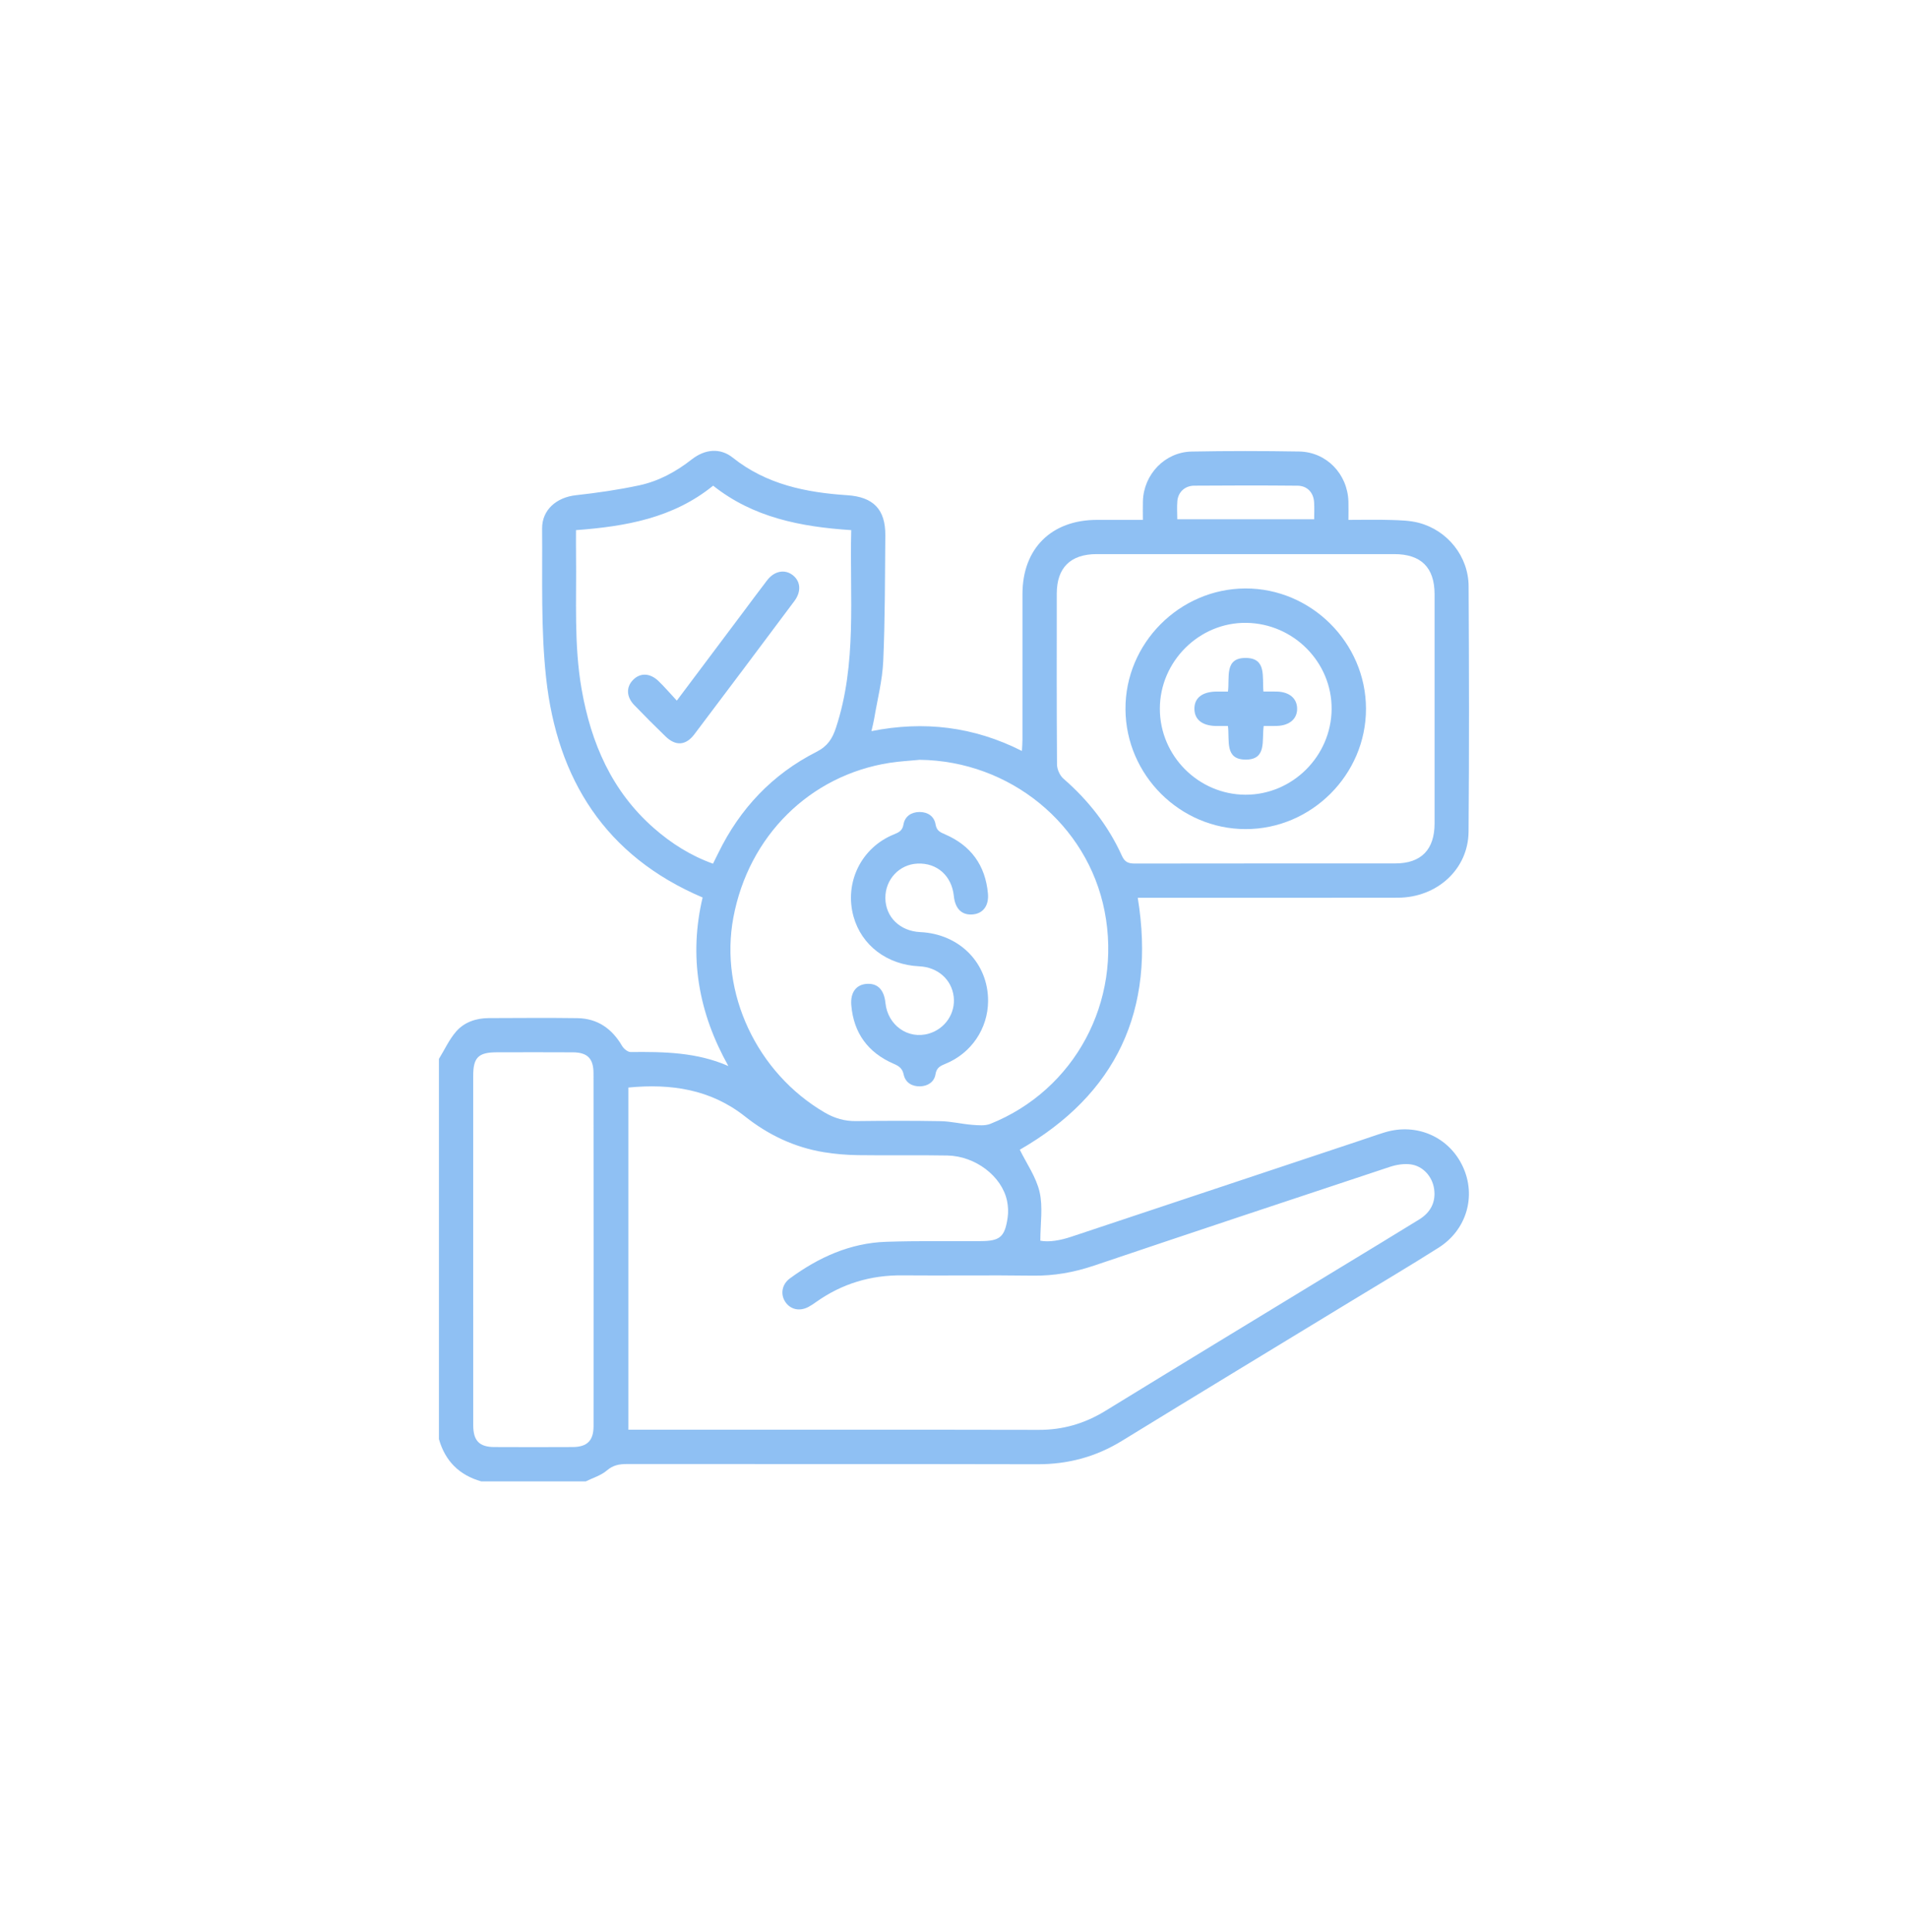 <svg width="80" height="81" viewBox="0 0 80 81" fill="none" xmlns="http://www.w3.org/2000/svg">
<path d="M58.059 47.471C57.71 47.578 57.367 47.701 57.021 47.816C52.987 49.159 48.953 50.5 44.92 51.845C44.453 52.001 43.985 52.082 43.62 52.012C43.62 51.286 43.734 50.598 43.589 49.969C43.443 49.34 43.04 48.773 42.759 48.198C46.793 45.876 48.473 42.362 47.705 37.636C47.86 37.636 48.027 37.636 48.193 37.636C51.664 37.636 55.136 37.64 58.607 37.633C60.253 37.63 61.563 36.439 61.575 34.863C61.603 31.434 61.596 28.004 61.577 24.574C61.571 23.326 60.694 22.233 59.488 21.917C59.114 21.819 58.712 21.81 58.321 21.798C57.737 21.779 57.154 21.794 56.538 21.794C56.538 21.493 56.545 21.255 56.537 21.018C56.5 19.868 55.617 18.947 54.472 18.928C52.969 18.903 51.464 18.901 49.96 18.93C48.842 18.953 47.956 19.884 47.921 21.003C47.913 21.252 47.92 21.502 47.92 21.794C47.245 21.794 46.616 21.792 45.989 21.794C44.081 21.797 42.873 22.998 42.871 24.894C42.868 26.933 42.871 28.97 42.87 31.008C42.87 31.152 42.857 31.297 42.848 31.481C40.819 30.457 38.741 30.212 36.538 30.65C36.585 30.442 36.627 30.286 36.654 30.125C36.788 29.323 36.997 28.524 37.033 27.716C37.11 25.962 37.104 24.205 37.12 22.448C37.13 21.35 36.614 20.831 35.524 20.76C33.791 20.646 32.134 20.31 30.722 19.184C30.203 18.77 29.564 18.821 29.008 19.256C28.345 19.776 27.616 20.172 26.799 20.347C25.923 20.534 25.032 20.662 24.142 20.761C23.343 20.849 22.723 21.366 22.73 22.159C22.749 24.251 22.671 26.358 22.899 28.43C23.363 32.659 25.376 35.887 29.46 37.624C29.177 38.816 29.115 40.029 29.309 41.248C29.502 42.463 29.928 43.596 30.54 44.69C29.216 44.108 27.833 44.089 26.443 44.103C26.322 44.105 26.153 43.966 26.084 43.848C25.661 43.124 25.056 42.695 24.209 42.682C22.973 42.664 21.736 42.677 20.499 42.68C19.969 42.681 19.475 42.845 19.131 43.236C18.835 43.573 18.643 44.002 18.404 44.39C18.404 49.703 18.404 55.017 18.404 60.33C18.665 61.25 19.257 61.839 20.176 62.101C21.637 62.101 23.099 62.101 24.561 62.101C24.86 61.953 25.201 61.854 25.445 61.644C25.709 61.416 25.973 61.374 26.289 61.374C32.023 61.379 37.759 61.37 43.493 61.383C44.781 61.387 45.951 61.074 47.05 60.397C50.232 58.443 53.427 56.509 56.618 54.566C57.853 53.815 59.098 53.078 60.32 52.304C61.497 51.558 61.905 50.138 61.336 48.909C60.759 47.662 59.398 47.061 58.059 47.471ZM24.887 59.783C24.887 60.394 24.618 60.66 24.011 60.662C22.916 60.668 21.821 60.667 20.725 60.662C20.098 60.66 19.843 60.396 19.842 59.752C19.84 57.294 19.841 54.837 19.841 52.379C19.841 49.95 19.84 47.521 19.841 45.09C19.841 44.334 20.061 44.116 20.818 44.114C21.885 44.111 22.952 44.109 24.02 44.115C24.631 44.118 24.885 44.375 24.885 44.993C24.89 49.924 24.89 54.854 24.887 59.783ZM49.365 21.004C49.399 20.632 49.676 20.364 50.073 20.36C51.516 20.349 52.961 20.347 54.404 20.361C54.816 20.366 55.076 20.652 55.099 21.059C55.113 21.281 55.102 21.505 55.102 21.769C53.167 21.769 51.282 21.769 49.362 21.769C49.361 21.5 49.343 21.25 49.365 21.004ZM44.309 24.883C44.31 23.799 44.885 23.23 45.982 23.229C48.062 23.227 50.142 23.229 52.221 23.229C54.301 23.229 56.381 23.228 58.459 23.229C59.584 23.23 60.148 23.79 60.15 24.908C60.151 28.111 60.151 31.316 60.15 34.519C60.15 35.62 59.586 36.196 58.5 36.196C54.861 36.198 51.221 36.194 47.582 36.201C47.315 36.201 47.163 36.146 47.04 35.876C46.47 34.616 45.635 33.552 44.59 32.644C44.438 32.512 44.32 32.251 44.319 32.048C44.302 29.66 44.306 27.272 44.309 24.883ZM37.31 31.978C37.725 31.914 38.147 31.893 38.565 31.852C42.345 31.898 45.601 34.554 46.314 38.195C47.056 41.978 45.068 45.693 41.525 47.113C41.302 47.202 41.02 47.174 40.768 47.155C40.323 47.12 39.88 47.009 39.436 47.001C38.257 46.979 37.076 46.984 35.896 46.998C35.416 47.004 34.992 46.88 34.579 46.639C31.735 44.98 30.157 41.624 30.749 38.464C31.389 35.042 33.958 32.499 37.31 31.978ZM30.114 35.767C30.047 35.904 29.978 36.039 29.895 36.207C28.955 35.87 28.145 35.355 27.414 34.714C25.652 33.168 24.783 31.154 24.387 28.894C24.059 27.026 24.177 25.141 24.152 23.261C24.147 22.926 24.151 22.591 24.151 22.224C26.226 22.068 28.218 21.725 29.901 20.36C31.579 21.694 33.568 22.085 35.691 22.224C35.619 25.032 35.94 27.811 35.051 30.508C34.899 30.97 34.698 31.283 34.231 31.52C32.382 32.459 31.021 33.901 30.114 35.767ZM59.506 51.121C58.419 51.792 57.325 52.452 56.234 53.116C52.936 55.125 49.635 57.127 46.345 59.147C45.481 59.676 44.571 59.944 43.555 59.942C37.975 59.93 32.396 59.937 26.817 59.937C26.677 59.937 26.537 59.937 26.348 59.937C26.348 55.128 26.348 50.369 26.348 45.591C28.132 45.419 29.797 45.663 31.241 46.806C32.217 47.579 33.312 48.099 34.543 48.302C35.012 48.379 35.492 48.418 35.967 48.425C37.218 48.443 38.468 48.417 39.719 48.44C40.9 48.463 42.004 49.309 42.223 50.336C42.271 50.564 42.283 50.814 42.249 51.045C42.13 51.861 41.924 52.026 41.114 52.029C39.794 52.035 38.472 52.014 37.151 52.058C35.643 52.109 34.321 52.711 33.12 53.592C32.787 53.836 32.715 54.245 32.917 54.562C33.132 54.901 33.532 54.99 33.913 54.779C34.023 54.719 34.128 54.647 34.231 54.573C35.31 53.812 36.506 53.452 37.83 53.465C39.656 53.481 41.484 53.451 43.31 53.477C44.195 53.489 45.033 53.339 45.869 53.057C50.003 51.662 54.144 50.285 58.286 48.913C58.556 48.825 58.868 48.775 59.147 48.812C59.662 48.881 60.053 49.316 60.13 49.837C60.212 50.397 59.978 50.829 59.506 51.121Z" fill="#8FC0F3"/>
<path d="M38.543 40.509C39.318 40.545 39.902 41.06 39.987 41.783C40.068 42.475 39.633 43.125 38.952 43.328C38.078 43.589 37.219 42.984 37.125 42.041C37.069 41.494 36.798 41.215 36.347 41.245C35.904 41.273 35.648 41.597 35.694 42.143C35.793 43.311 36.4 44.133 37.471 44.595C37.694 44.692 37.833 44.784 37.889 45.043C37.962 45.388 38.242 45.55 38.58 45.541C38.9 45.532 39.172 45.36 39.224 45.035C39.268 44.754 39.432 44.683 39.648 44.593C40.728 44.151 41.423 43.117 41.429 41.966C41.437 40.376 40.232 39.151 38.586 39.075C37.734 39.035 37.129 38.445 37.122 37.647C37.117 36.868 37.707 36.235 38.471 36.203C39.291 36.166 39.907 36.718 39.993 37.563C40.049 38.1 40.331 38.375 40.788 38.334C41.214 38.296 41.469 37.972 41.423 37.459C41.317 36.278 40.71 35.443 39.62 34.975C39.416 34.888 39.271 34.822 39.227 34.56C39.17 34.216 38.894 34.038 38.552 34.04C38.213 34.043 37.941 34.217 37.881 34.565C37.837 34.822 37.691 34.894 37.483 34.978C36.109 35.531 35.392 37.001 35.788 38.426C36.127 39.637 37.196 40.446 38.543 40.509Z" fill="#8FC0F3"/>
<path d="M52.226 34.757C54.99 34.76 57.279 32.471 57.274 29.708C57.269 26.943 54.973 24.658 52.215 24.669C49.448 24.68 47.168 26.981 47.19 29.739C47.209 32.495 49.477 34.754 52.226 34.757ZM52.259 26.111C54.241 26.138 55.85 27.768 55.833 29.73C55.816 31.703 54.187 33.32 52.223 33.316C50.252 33.31 48.633 31.689 48.631 29.716C48.629 27.728 50.284 26.083 52.259 26.111Z" fill="#8FC0F3"/>
<path d="M33.231 24.105C32.899 23.853 32.467 23.936 32.168 24.322C31.825 24.766 31.494 25.219 31.157 25.667C30.248 26.878 29.34 28.089 28.378 29.371C28.091 29.062 27.862 28.794 27.611 28.552C27.251 28.204 26.832 28.197 26.534 28.512C26.248 28.812 26.263 29.218 26.596 29.561C27.024 30.005 27.461 30.442 27.905 30.872C28.333 31.285 28.756 31.258 29.119 30.776C30.523 28.918 31.919 27.054 33.313 25.189C33.609 24.788 33.566 24.358 33.231 24.105Z" fill="#8FC0F3"/>
<path d="M50.989 30.435C51.152 30.438 51.314 30.435 51.486 30.435C51.563 31.045 51.34 31.838 52.222 31.844C53.13 31.85 52.898 31.032 52.986 30.433C53.182 30.433 53.36 30.438 53.539 30.432C54.07 30.415 54.395 30.133 54.387 29.7C54.379 29.28 54.068 29.012 53.557 28.992C53.368 28.986 53.178 28.991 52.974 28.991C52.916 28.372 53.114 27.591 52.239 27.582C51.324 27.573 51.566 28.395 51.487 28.991C51.308 28.991 51.157 28.989 51.006 28.991C50.401 29 50.072 29.262 50.08 29.725C50.089 30.172 50.41 30.423 50.989 30.435Z" fill="#8FC0F3"/>
</svg>
